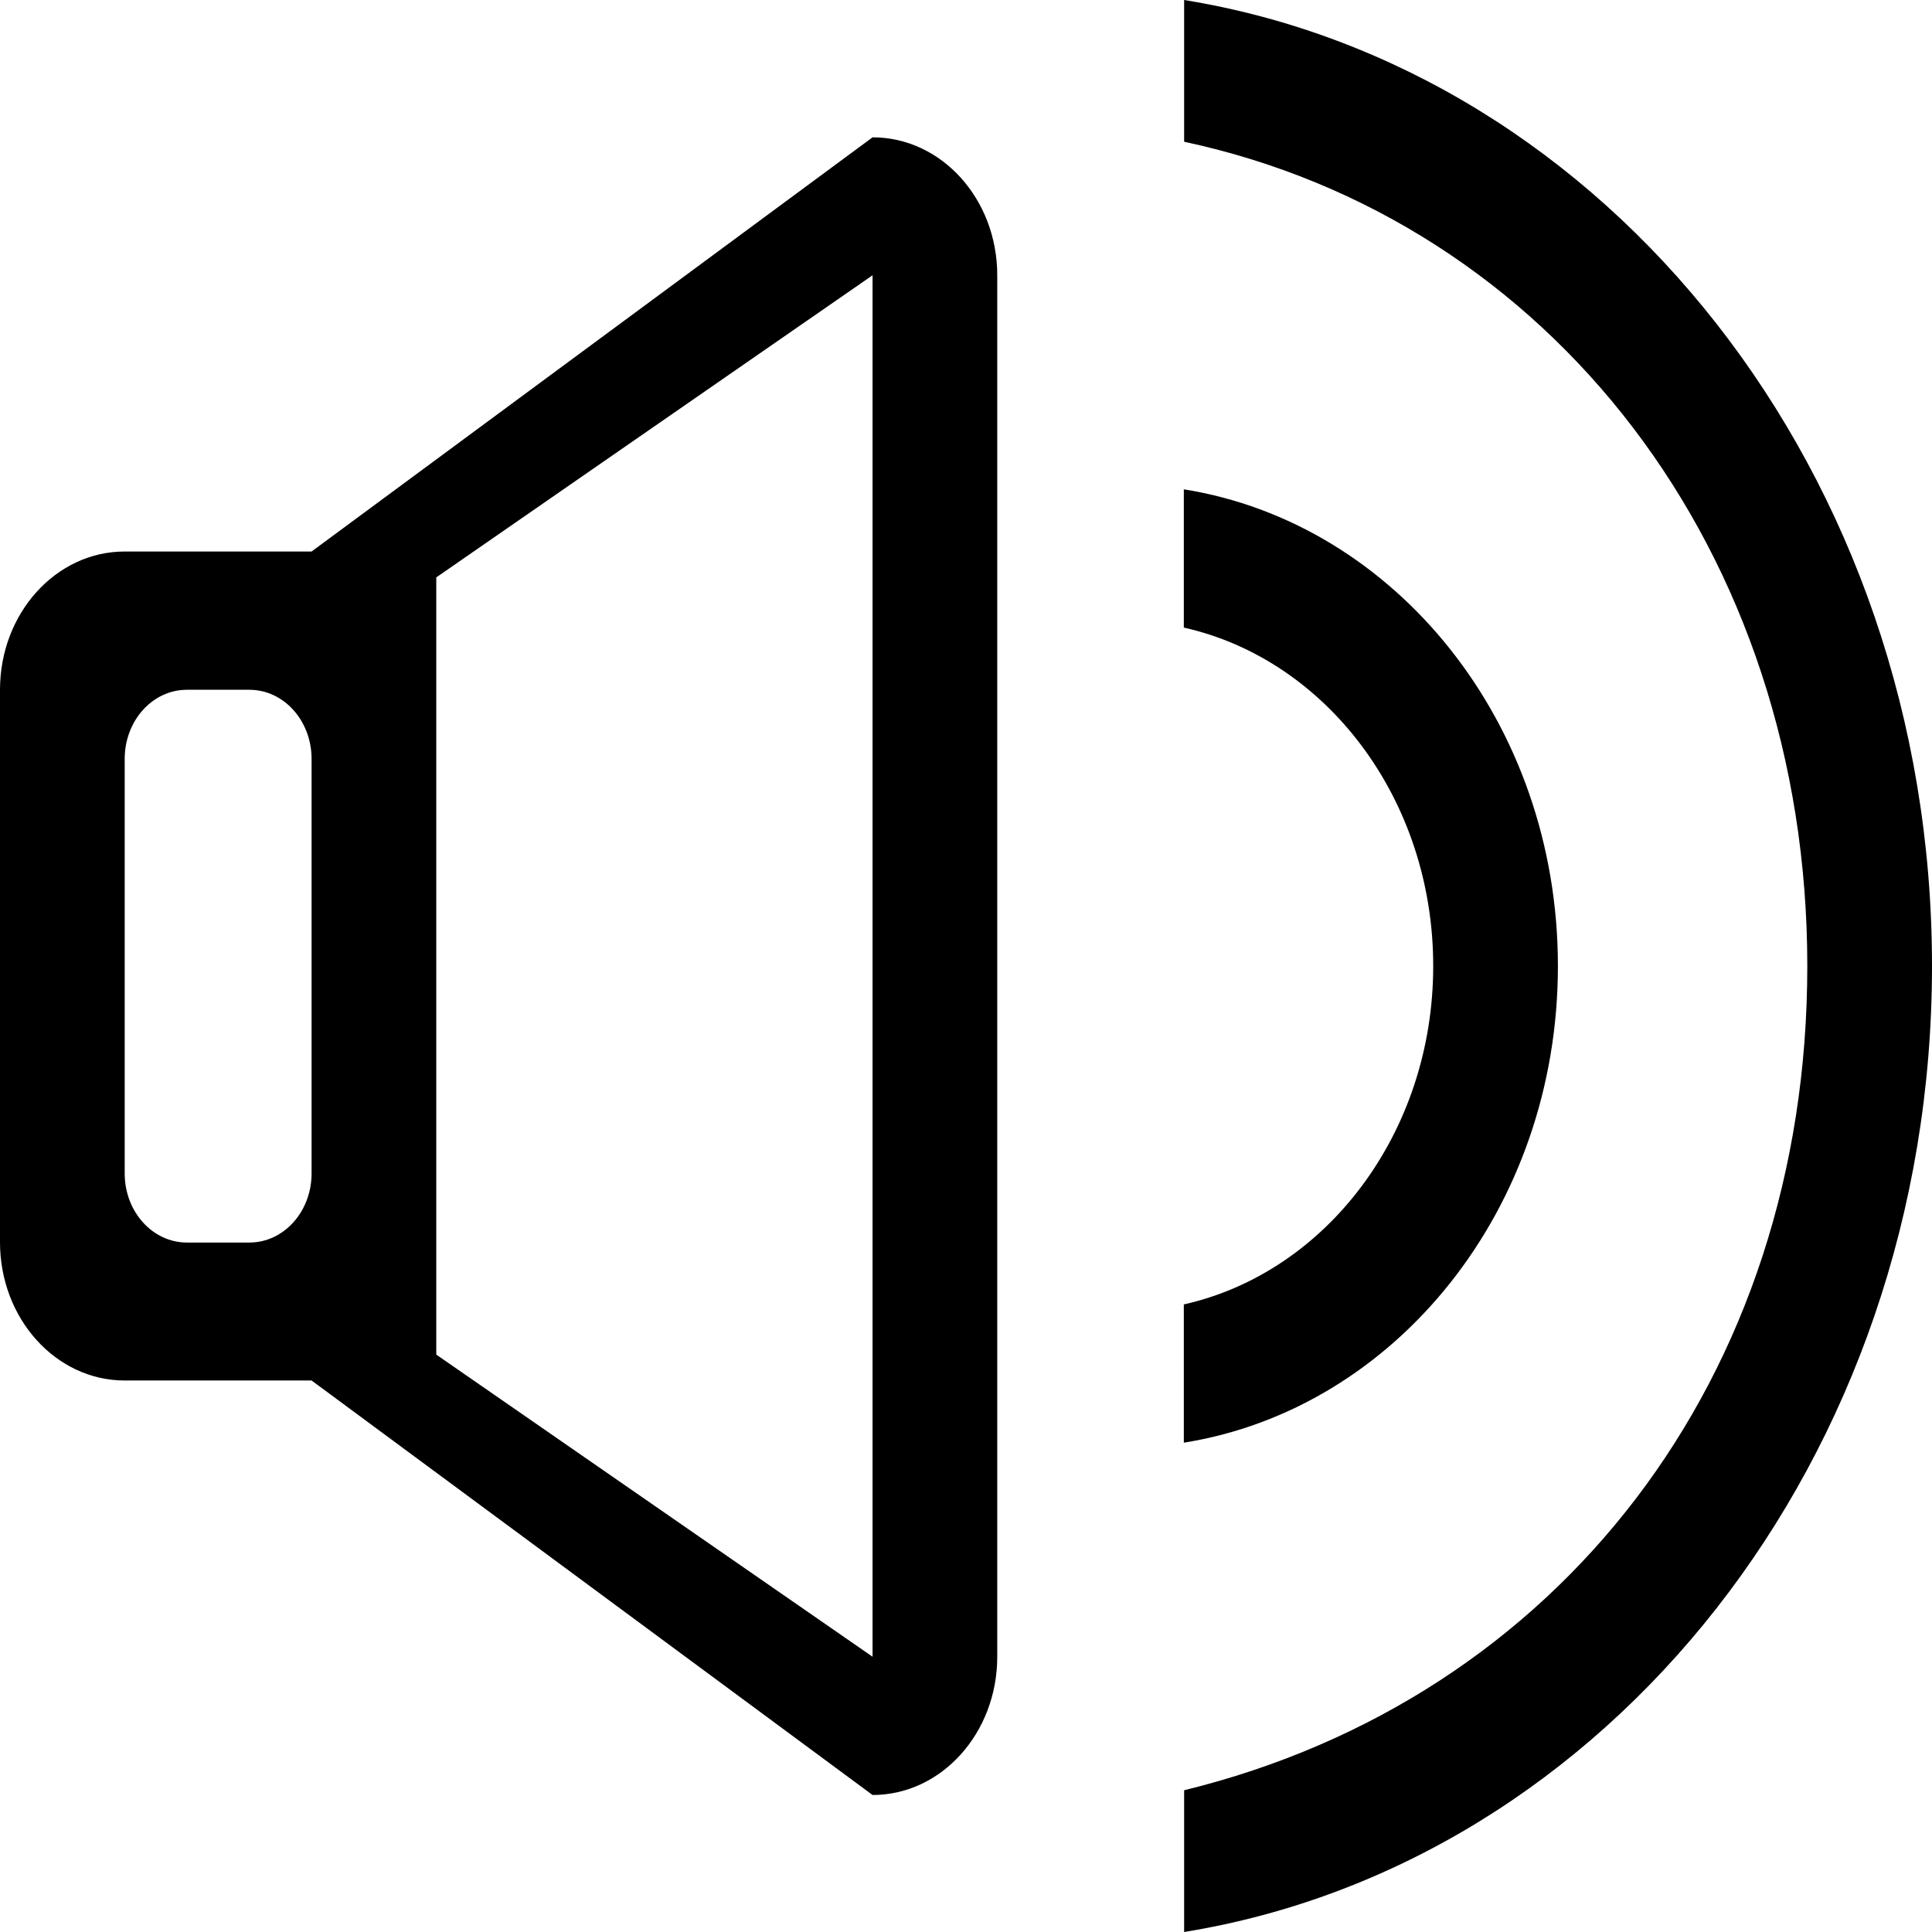 <?xml version="1.0" encoding="utf-8"?>
<!-- Generator: Adobe Illustrator 22.0.0, SVG Export Plug-In . SVG Version: 6.00 Build 0)  -->
<svg version="1.1" id="Capa_1" xmlns="http://www.w3.org/2000/svg" xmlns:xlink="http://www.w3.org/1999/xlink" x="0px" y="0px"
	 viewBox="0 0 612 612" style="enable-background:new 0 0 612 612;" xml:space="preserve">
<g>
	<g id="_x34__38_">
		<g>
			<path d="M493.5,306c0-77.1-51.6-140.3-118.5-151v43.8c45.1,10.1,79,54.3,79,107.2s-33.9,97.1-79,107.2V457
				C442,446.3,493.5,383.1,493.5,306z M276.4,43.5L98.7,174.7H39.5C17.7,174.7,0,194.3,0,218.5v175c0,24.2,17.7,43.8,39.5,43.8h59.2
				l177.7,131.3c21.8,0,39.5-19.6,39.5-43.8V87.2C315.9,63,298.2,43.5,276.4,43.5z M98.7,371.7c0,12.1-8.8,21.9-19.7,21.9H59.2
				c-10.9,0-19.7-9.8-19.7-21.9V240.4c0-12.1,8.8-21.9,19.7-21.9H79c10.9,0,19.7,9.8,19.7,21.9L98.7,371.7L98.7,371.7z M276.4,524.8
				l-138.2-95.7V182.9l138.2-95.7V524.8z M375.1,0v44.9C491,69.7,572.5,174.5,572.5,306c0,130.8-79,232.1-197.4,261.1V612
				C508.9,590.3,612,462.3,612,306C612,149.7,508.9,21.7,375.1,0z"/>
		</g>
	</g>
</g>
</svg>
